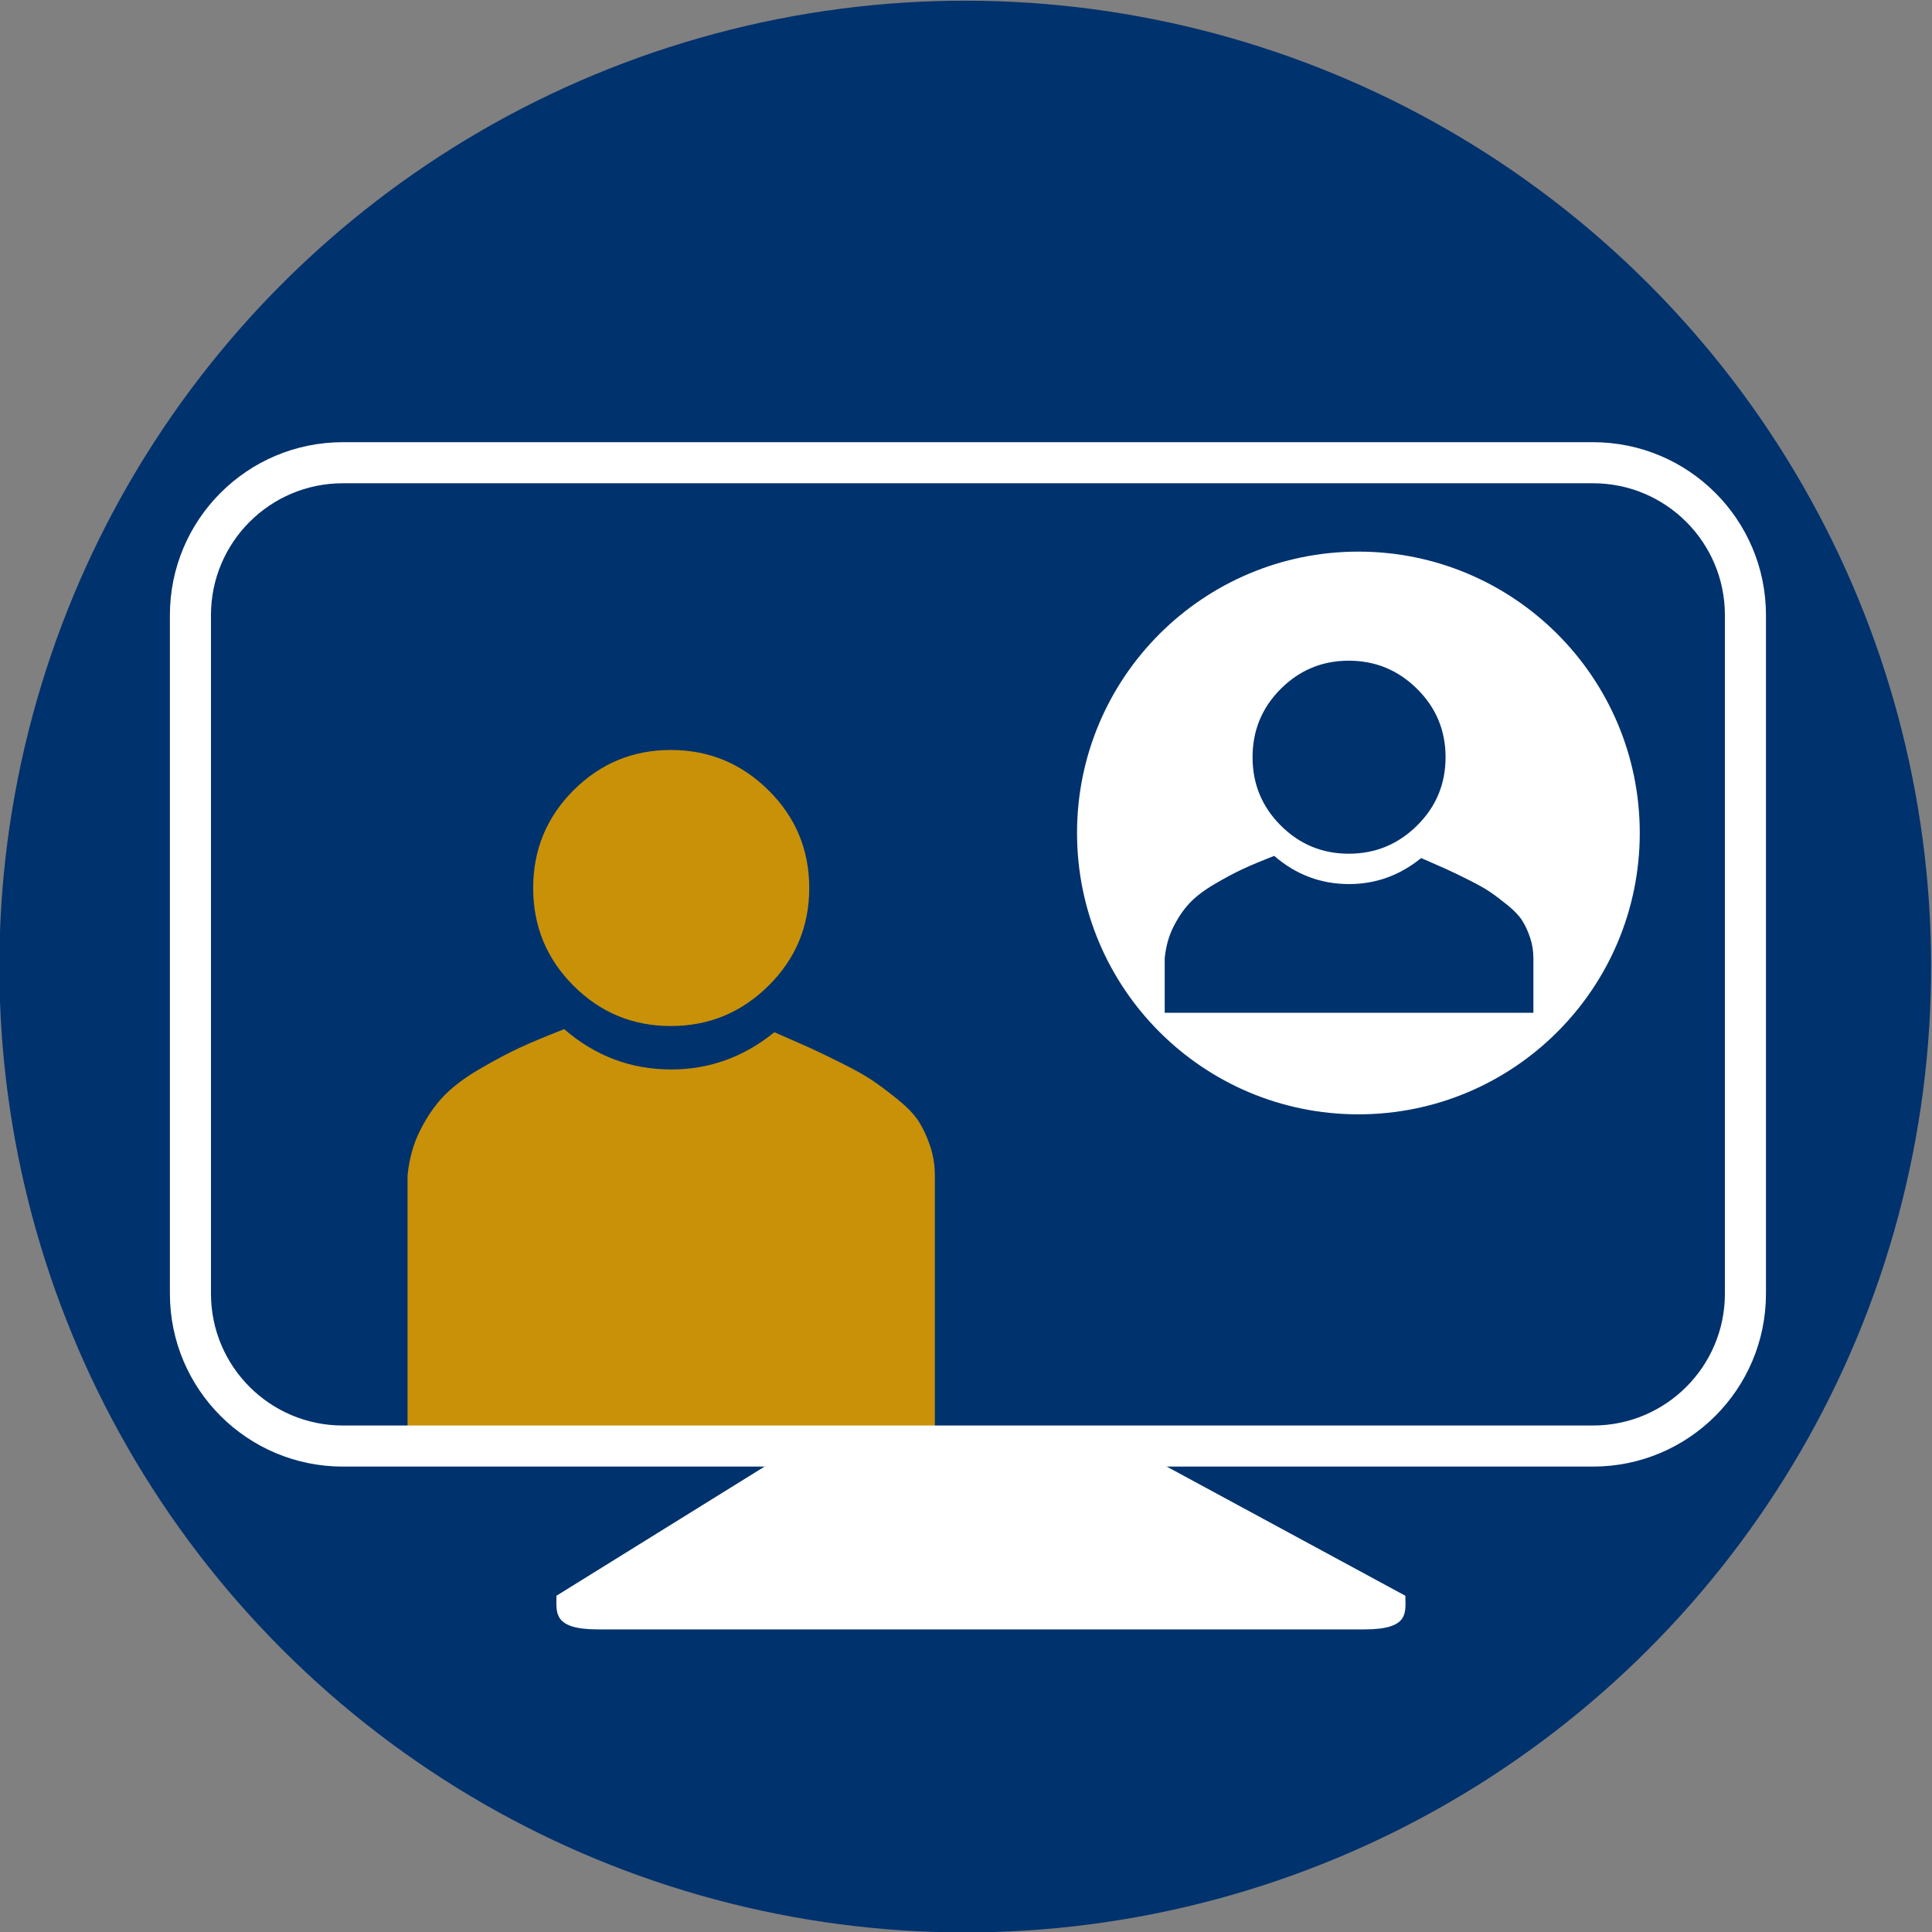 <?xml version="1.0" encoding="utf-8"?>
<!-- Generator: Adobe Illustrator 23.0.2, SVG Export Plug-In . SVG Version: 6.00 Build 0)  -->
<svg version="1.1" xmlns="http://www.w3.org/2000/svg" xmlns:xlink="http://www.w3.org/1999/xlink" x="0px" y="0px"
	 viewBox="754.682 0.913 282.232 282.232" enable-background="new 754.682 0.913 282.232 282.232" xml:space="preserve">
<rect x="754.682" y="0.913" width="282.232" height="282.232" fill="#808080" stroke="none"/>
<g id="_x30_0326E">
	
		<ellipse transform="matrix(0.707 -0.707 0.707 0.707 161.943 675.024)" fill="#00326E" cx="895.797" cy="142.03" rx="141.116" ry="141.117"/>
</g>
<g id="réserve" display="none">
</g>
<g id="A_-_à_vérifier" display="none">
	<g id="Calque_2" display="inline">
	</g>
	<g id="Calque_7" display="inline">
	</g>
	<g display="inline">
		<defs>
			<path id="SVGID_13_" d="M895.916-302.49c77.938,0,141.117,63.18,141.117,141.115c0,77.938-63.18,141.117-141.117,141.117
				c-77.936,0-141.115-63.18-141.115-141.117C754.801-239.311,817.98-302.49,895.916-302.49z"/>
		</defs>
		<clipPath id="SVGID_1_">
			<use xlink:href="#SVGID_13_"  overflow="visible"/>
		</clipPath>
		<g clip-path="url(#SVGID_1_)">
			<path opacity="0.7" fill="#FFFFFF" d="M832.053-6.08c3.168,0,9.483-2.684,9.483-2.684c3.854-1.636,7.008,0.355,7.008,4.43V24.69
				l0,0v7.401h7.64c0.004,0,0.005,0.006,0.011,0.006h29.989c4.193,0.001,6.25,3.033,4.582,6.751
				c-0.009,0.021-0.019,0.043-0.024,0.063c-0.212,0.473-2.755,6.203-2.756,9.146l0,0l0,0l0,0c0,2.03,0.583,3.931,1.599,5.545
				c0.093,0.149,0.189,0.293,0.289,0.436c1.984,2.846,5.347,4.719,9.164,4.719c3.813,0,7.175-1.873,9.163-4.719
				c0.097-0.143,0.195-0.286,0.287-0.436c1.015-1.614,1.599-3.515,1.599-5.545l0,0l0,0l0,0c0-2.942-2.542-8.673-2.754-9.146
				c-0.008-0.021-0.016-0.043-0.025-0.063c-1.667-3.718,0.39-6.75,4.584-6.751h29.99l0.006-0.006h7.645V26.23
				c-0.111-0.494-0.173-1.012-0.173-1.539V-4.334c0-4.075-3.154-6.069-7.007-4.43c0,0-6.314,2.684-9.482,2.684
				c-6.105,0-11.053-4.791-11.053-10.7c0-5.908,4.947-10.696,11.053-10.696c3.168,0,9.482,2.686,9.482,2.686
				c3.853,1.632,7.007-0.361,7.007-4.433v-29.024c0-0.532,0.061-1.047,0.173-1.542v-5.865h-7.65h-29.997
				c-4.201,0.005-6.255,3.054-4.567,6.782c0,0,2.769,6.113,2.769,9.18c0,5.907-4.947,10.694-11.049,10.694
				c-6.104,0-11.052-4.787-11.052-10.694c0-3.066,2.771-9.18,2.771-9.18c1.689-3.729-0.367-6.777-4.568-6.782h-29.993h-7.65v7.407
				v29.024c0,4.071-3.154,6.065-7.008,4.433c0,0-6.315-2.686-9.483-2.686c-6.105,0-11.053,4.788-11.053,10.696
				C821-10.871,825.947-6.08,832.053-6.08z"/>
		</g>
	</g>
</g>
<g id="B">
	<path fill="#FFFFFF" d="M959.982,234.026c0,2.414,0.667,4.914-5.96,4.914h-112c-6.627,0-6.051-2.502-6.051-4.916l31.177-19.35
		c0-2.414,17.957-3.416,24.584-3.416h14c6.627,0,18.5,1.002,18.5,3.416L959.982,234.026z"/>
	<g>
		<path fill="#C89108" d="M852.734,157.143c5.588,0,10.609-1.813,15.066-5.438c2.266,0.982,3.982,1.738,5.154,2.266
			c1.17,0.529,2.736,1.285,4.701,2.266c1.963,0.982,3.473,1.832,4.531,2.549c1.057,0.719,2.283,1.643,3.682,2.775
			c1.396,1.133,2.416,2.209,3.059,3.229c0.641,1.02,1.189,2.209,1.643,3.568s0.68,2.795,0.68,4.305v38.855h-77.031v-38.855
			c0.227-2.416,0.83-4.605,1.813-6.57c0.98-1.963,2.113-3.625,3.398-4.984c1.283-1.359,3.02-2.68,5.211-3.965
			c2.189-1.283,4.135-2.322,5.834-3.115s3.908-1.717,6.627-2.775C841.633,155.18,846.844,157.143,852.734,157.143z M852.678,110.471
			c-5.551,0-10.291,1.965-14.217,5.891c-3.928,3.928-5.891,8.686-5.891,14.273c0,5.59,1.963,10.348,5.891,14.273
			c3.926,3.928,8.666,5.891,14.217,5.891s10.309-1.963,14.273-5.891c3.965-3.926,5.947-8.684,5.947-14.273
			c0-5.588-1.982-10.346-5.947-14.273C862.986,112.436,858.229,110.471,852.678,110.471z"/>
	</g>
	<path fill="none" stroke="#FFFFFF" stroke-width="6" stroke-miterlimit="10" d="M987.396,212.156H804.764
		c-12.296,0-22.263-9.968-22.263-22.263V90.772c0-12.296,9.968-22.263,22.263-22.263h182.633c12.296,0,22.263,9.968,22.263,22.263
		v99.121C1009.66,202.188,999.692,212.156,987.396,212.156z"/>
	<circle fill="#FFFFFF" cx="953.121" cy="122.596" r="41.102"/>
	<g>
		<path fill="#00326E" d="M951.756,130.061c3.907,0,7.418-1.267,10.534-3.802c1.584,0.687,2.785,1.215,3.603,1.584
			c0.818,0.37,1.914,0.898,3.287,1.584c1.373,0.687,2.428,1.281,3.168,1.782c0.739,0.502,1.597,1.148,2.574,1.941
			c0.977,0.792,1.69,1.545,2.139,2.257c0.448,0.713,0.832,1.545,1.148,2.495c0.317,0.951,0.476,1.954,0.476,3.01v7.954h-53.858
			v-7.954c0.159-1.689,0.581-3.22,1.267-4.594c0.686-1.372,1.478-2.534,2.376-3.485c0.897-0.951,2.112-1.874,3.643-2.772
			c1.531-0.897,2.891-1.624,4.079-2.178c1.188-0.554,2.732-1.2,4.633-1.94C943.994,128.688,947.638,130.061,951.756,130.061z
			 M951.717,97.429c-3.881,0-7.195,1.374-9.94,4.119c-2.746,2.746-4.118,6.072-4.118,9.98c0,3.908,1.372,7.234,4.118,9.979
			c2.745,2.746,6.059,4.119,9.94,4.119c3.88,0,7.207-1.373,9.979-4.119c2.773-2.745,4.158-6.071,4.158-9.979
			c0-3.907-1.386-7.233-4.158-9.98C958.924,98.803,955.597,97.429,951.717,97.429z"/>
	</g>
</g>
<g id="B_bis" display="none">
</g>
<g id="C" display="none">
</g>
<g id="titres__x2B__img" display="none">
</g>
</svg>
